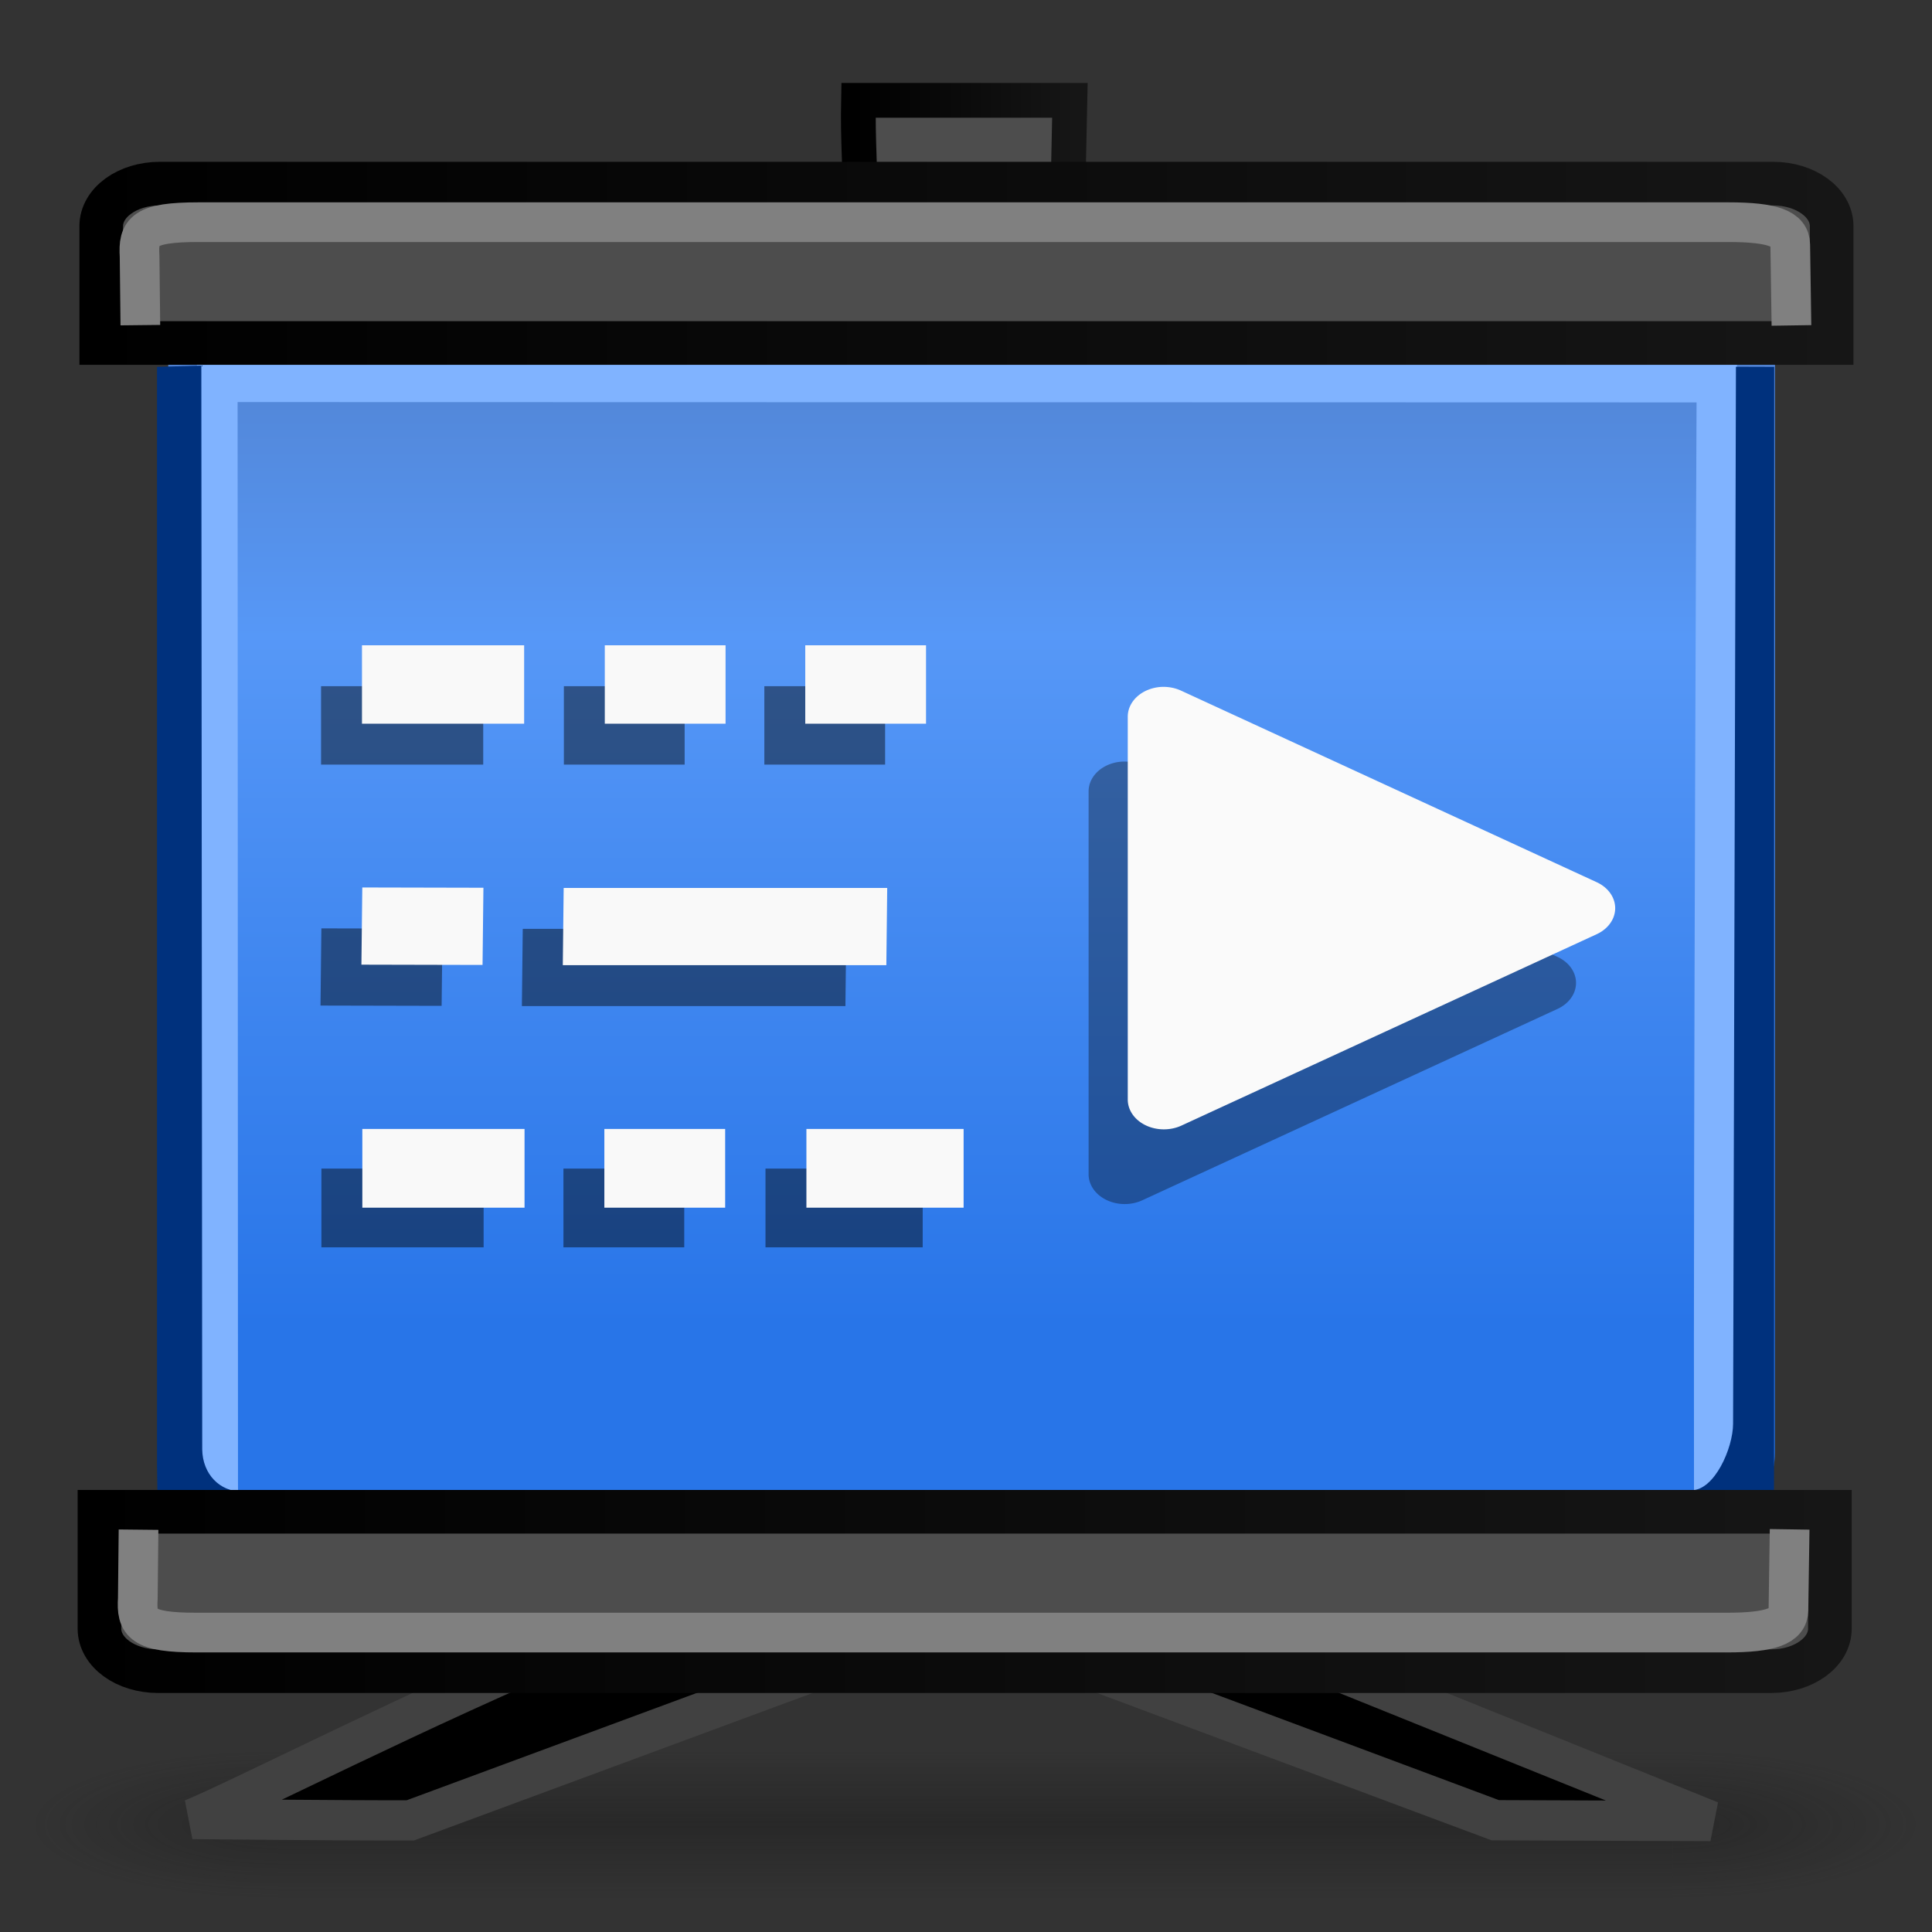 <?xml version="1.0" encoding="UTF-8" standalone="no"?>
<svg
   xmlns:osb="http://www.openswatchbook.org/uri/2009/osb"
   xmlns:dc="http://purl.org/dc/elements/1.1/"
   xmlns:cc="http://creativecommons.org/ns#"
   xmlns:rdf="http://www.w3.org/1999/02/22-rdf-syntax-ns#"
   xmlns:svg="http://www.w3.org/2000/svg"
   xmlns="http://www.w3.org/2000/svg"
   xmlns:xlink="http://www.w3.org/1999/xlink"
   xmlns:sodipodi="http://sodipodi.sourceforge.net/DTD/sodipodi-0.dtd"
   xmlns:inkscape="http://www.inkscape.org/namespaces/inkscape"
   id="svg2453"
   height="48"
   width="48"
   version="1.0"
   inkscape:version="0.91 r13725"
   sodipodi:docname="com.github.philip-scott.spice-up.svg">
  <rect width="100%" height="100%" fill="#333333" stroke="none"/>
  <sodipodi:namedview
     pagecolor="#ffffff"
     bordercolor="#666666"
     borderopacity="1"
     objecttolerance="10"
     gridtolerance="10"
     guidetolerance="10"
     inkscape:pageopacity="0"
     inkscape:pageshadow="2"
     inkscape:window-width="1920"
     inkscape:window-height="1017"
     id="namedview59"
     showgrid="true"
     inkscape:zoom="11.313709"
     inkscape:cx="6.5902261"
     inkscape:cy="16.737507"
     inkscape:window-x="0"
     inkscape:window-y="30"
     inkscape:window-maximized="1"
     inkscape:current-layer="svg2453"
     units="px"
     fit-margin-top="0"
     fit-margin-left="0"
     fit-margin-right="0"
     fit-margin-bottom="0"
     showguides="true"
     inkscape:guide-bbox="true">
    <inkscape:grid
       type="xygrid"
       id="grid4314"
       originx="0"
       originy="0"
       units="px"
       dotted="false" />
    <sodipodi:guide
       position="52,3"
       orientation="0,1"
       id="guide4204" />
    <sodipodi:guide
       position="11,35"
       orientation="1,0"
       id="guide4326" />
    <sodipodi:guide
       position="24,46"
       orientation="1,0"
       id="guide4244" />
  </sodipodi:namedview>
  <defs
     id="defs2455">
    <linearGradient
       inkscape:collect="always"
       id="linearGradient6532">
      <stop
         style="stop-color:#548ade;stop-opacity:1"
         offset="0"
         id="stop6534" />
      <stop
         id="stop6540"
         offset="0.272"
         style="stop-color:#589cff;stop-opacity:1" />
      <stop
         style="stop-color:#2878f0;stop-opacity:1"
         offset="1"
         id="stop6536" />
    </linearGradient>
    <linearGradient
       id="linearGradient6490"
       osb:paint="gradient">
      <stop
         style="stop-color:#000000;stop-opacity:1;"
         offset="0"
         id="stop6492" />
      <stop
         style="stop-color:#000000;stop-opacity:0;"
         offset="1"
         id="stop6494" />
    </linearGradient>
    <linearGradient
       id="linearGradient5641"
       osb:paint="solid">
      <stop
         style="stop-color:#000000;stop-opacity:1;"
         offset="0"
         id="stop5643" />
    </linearGradient>
    <linearGradient
       id="linearGradient3707-319-631-407-324-616-674-812-821-107-178-392-400-6-3-549-901-1-9-100-4-2">
      <stop
         offset="0"
         style="stop-color:#000000;stop-opacity:1"
         id="stop17839-7-3" />
      <stop
         offset="1"
         style="stop-color:#161616;stop-opacity:1"
         id="stop17841-4-8" />
    </linearGradient>
    <radialGradient
       r="2.5"
       gradientTransform="matrix(2.004,0,0,1.4,27.988,-17.4)"
       cx="4.993"
       cy="43.5"
       gradientUnits="userSpaceOnUse"
       id="c">
      <stop
         id="stop4912"
         offset="0"
         stop-color="#181818" />
      <stop
         id="stop4914"
         offset="1"
         stop-opacity="0"
         stop-color="#181818" />
    </radialGradient>
    <radialGradient
       r="2.5"
       gradientTransform="matrix(2.004,0,0,1.4,-20.012,-104.4)"
       cx="4.993"
       cy="43.5"
       gradientUnits="userSpaceOnUse"
       id="b">
      <stop
         id="stop4917"
         offset="0"
         stop-color="#181818" />
      <stop
         id="stop4919"
         offset="1"
         stop-opacity="0"
         stop-color="#181818" />
    </radialGradient>
    <linearGradient
       x1="25.058"
       y1="47.028"
       x2="25.058"
       gradientUnits="userSpaceOnUse"
       y2="39.999"
       id="f">
      <stop
         id="stop4922"
         offset="0"
         stop-opacity="0"
         stop-color="#181818" />
      <stop
         id="stop4924"
         offset=".5"
         stop-color="#181818" />
      <stop
         id="stop4926"
         offset="1"
         stop-opacity="0"
         stop-color="#181818" />
    </linearGradient>
    <linearGradient
       inkscape:collect="always"
       xlink:href="#linearGradient3707-319-631-407-324-616-674-812-821-107-178-392-400-6-3-549-901-1-9-100-4-2"
       id="linearGradient6504"
       x1="2.252"
       y1="14.272"
       x2="62.399"
       y2="14.272"
       gradientUnits="userSpaceOnUse"
       gradientTransform="matrix(0.727,0,0,0.545,0.515,-1.236)" />
    <linearGradient
       inkscape:collect="always"
       xlink:href="#linearGradient6532"
       id="linearGradient6538"
       x1="32.275"
       y1="19.415"
       x2="32.275"
       y2="51.415"
       gradientUnits="userSpaceOnUse"
       gradientTransform="matrix(0.664,0,0,0.73,2.67,-4.751)" />
    <radialGradient
       inkscape:collect="always"
       xlink:href="#c"
       id="radialGradient4213"
       gradientUnits="userSpaceOnUse"
       gradientTransform="matrix(2.004,0,0,1.4,27.988,-17.4)"
       cx="4.993"
       cy="43.5"
       r="2.5" />
    <radialGradient
       inkscape:collect="always"
       xlink:href="#b"
       id="radialGradient4215"
       gradientUnits="userSpaceOnUse"
       gradientTransform="matrix(2.004,0,0,1.4,-20.012,-104.4)"
       cx="4.993"
       cy="43.5"
       r="2.5" />
    <linearGradient
       inkscape:collect="always"
       xlink:href="#f"
       id="linearGradient4217"
       gradientUnits="userSpaceOnUse"
       x1="25.058"
       y1="47.028"
       x2="25.058"
       y2="39.999" />
    <linearGradient
       inkscape:collect="always"
       xlink:href="#linearGradient3707-319-631-407-324-616-674-812-821-107-178-392-400-6-3-549-901-1-9-100-4-2"
       id="linearGradient4231"
       gradientUnits="userSpaceOnUse"
       gradientTransform="matrix(0.091,0,0,0.379,21.046,-1.592)"
       x1="2.252"
       y1="14.272"
       x2="62.399"
       y2="14.272" />
    <linearGradient
       id="linearGradient3924-4">
      <stop
         offset="0"
         style="stop-color:#ffffff;stop-opacity:1"
         id="stop3926-8" />
      <stop
         offset="0.063"
         style="stop-color:#ffffff;stop-opacity:0.235"
         id="stop3928-6" />
      <stop
         offset="0.951"
         style="stop-color:#ffffff;stop-opacity:0.157"
         id="stop3930-4" />
      <stop
         offset="1"
         style="stop-color:#ffffff;stop-opacity:0.392"
         id="stop3932-4" />
    </linearGradient>
    <linearGradient
       id="linearGradient5344-867-2">
      <stop
         id="stop5559-5"
         style="stop-color:#f9c590;stop-opacity:1"
         offset="0" />
      <stop
         id="stop5561-3"
         style="stop-color:#f19860;stop-opacity:1"
         offset="0.397" />
      <stop
         id="stop5563-5"
         style="stop-color:#ce5d36;stop-opacity:1"
         offset="1" />
    </linearGradient>
    <linearGradient
       id="linearGradient4288">
      <stop
         offset="0"
         style="stop-color:#b95b20;stop-opacity:1"
         id="stop4290" />
      <stop
         offset="1"
         style="stop-color:#ed8137;stop-opacity:1"
         id="stop4292" />
    </linearGradient>
    <linearGradient
       id="linearGradient3104-5-6">
      <stop
         id="stop3106-9-1"
         style="stop-color:#aaaaaa;stop-opacity:1"
         offset="0" />
      <stop
         id="stop3108-9"
         style="stop-color:#c8c8c8;stop-opacity:1"
         offset="1" />
    </linearGradient>
    <linearGradient
       gradientTransform="translate(2.4e-6,0.967)"
       gradientUnits="userSpaceOnUse"
       xlink:href="#linearGradient3924-4"
       id="linearGradient3084"
       y2="43"
       x2="24"
       y1="5"
       x1="24" />
    <radialGradient
       gradientTransform="matrix(0,2.644,-2.798,-7.1978467e-8,55.573,-14.641)"
       gradientUnits="userSpaceOnUse"
       xlink:href="#linearGradient3600"
       id="radialGradient3093"
       fy="8.45"
       fx="7.496"
       r="20"
       cy="8.45"
       cx="7.496" />
    <linearGradient
       id="linearGradient3600">
      <stop
         offset="0"
         style="stop-color:#f4f4f4;stop-opacity:1"
         id="stop3602" />
      <stop
         offset="1"
         style="stop-color:#dbdbdb;stop-opacity:1"
         id="stop3604" />
    </linearGradient>
    <linearGradient
       gradientTransform="matrix(1.364,0,0,1.364,-0.793,-1.75)"
       gradientUnits="userSpaceOnUse"
       xlink:href="#linearGradient3104-5-6"
       id="linearGradient3095"
       y2="3.899"
       x2="24"
       y1="44"
       x1="24" />
    <linearGradient
       gradientUnits="userSpaceOnUse"
       xlink:href="#linearGradient3104-5-6"
       id="linearGradient3098"
       y2="3"
       x2="20"
       y1="43"
       x1="20"
       gradientTransform="matrix(1.015,0,0,1.015,-0.405,-2.104)" />
    <radialGradient
       gradientTransform="matrix(2.004,0,0,1.4,27.988,-17.4)"
       gradientUnits="userSpaceOnUse"
       xlink:href="#linearGradient3688-166-749"
       id="radialGradient2873-966-168"
       fy="43.5"
       fx="4.993"
       r="2.5"
       cy="43.5"
       cx="4.993" />
    <linearGradient
       id="linearGradient3688-166-749">
      <stop
         offset="0"
         style="stop-color:#181818;stop-opacity:1"
         id="stop2883" />
      <stop
         offset="1"
         style="stop-color:#181818;stop-opacity:0"
         id="stop2885" />
    </linearGradient>
    <radialGradient
       gradientTransform="matrix(2.004,0,0,1.4,-20.012,-104.4)"
       gradientUnits="userSpaceOnUse"
       xlink:href="#linearGradient3688-166-749"
       id="radialGradient2875-742-326"
       fy="43.5"
       fx="4.993"
       r="2.5"
       cy="43.5"
       cx="4.993" />
    <linearGradient
       gradientUnits="userSpaceOnUse"
       xlink:href="#linearGradient3702-501-757"
       id="linearGradient2877-634-617"
       y2="39.999"
       x2="25.058"
       y1="47.028"
       x1="25.058" />
    <linearGradient
       id="linearGradient3702-501-757">
      <stop
         offset="0"
         style="stop-color:#181818;stop-opacity:0"
         id="stop2895" />
      <stop
         offset="0.5"
         style="stop-color:#181818;stop-opacity:1"
         id="stop2897" />
      <stop
         offset="1"
         style="stop-color:#181818;stop-opacity:0"
         id="stop2899" />
    </linearGradient>
    <radialGradient
       r="20"
       fy="8.45"
       fx="7.496"
       cy="8.45"
       cx="7.496"
       gradientTransform="matrix(0,1.939,-2.052,-5.2784231e-8,16.651,1.172)"
       gradientUnits="userSpaceOnUse"
       id="radialGradient3049"
       xlink:href="#linearGradient3600"
       inkscape:collect="always" />
    <linearGradient
       y2="3.899"
       x2="24"
       y1="44"
       x1="24"
       gradientTransform="translate(-24.684,10.625)"
       gradientUnits="userSpaceOnUse"
       id="linearGradient3051"
       xlink:href="#linearGradient3104-5-6"
       inkscape:collect="always" />
    <radialGradient
       r="20"
       fy="8.45"
       fx="7.496"
       cy="8.45"
       cx="7.496"
       gradientTransform="matrix(0,1.939,-2.052,-5.2784231e-8,5.794,-9.686)"
       gradientUnits="userSpaceOnUse"
       id="radialGradient3843"
       xlink:href="#linearGradient3600"
       inkscape:collect="always" />
    <linearGradient
       y2="3.899"
       x2="24"
       y1="44"
       x1="24"
       gradientTransform="translate(-35.541,-0.232)"
       gradientUnits="userSpaceOnUse"
       id="linearGradient3845"
       xlink:href="#linearGradient3104-5-6"
       inkscape:collect="always" />
    <radialGradient
       r="20"
       fy="8.45"
       fx="7.496"
       cy="8.45"
       cx="7.496"
       gradientTransform="matrix(0,1.939,-2.052,-5.2784231e-8,6.08,19.6)"
       gradientUnits="userSpaceOnUse"
       id="radialGradient3849"
       xlink:href="#linearGradient3600"
       inkscape:collect="always" />
    <linearGradient
       y2="3.899"
       x2="24"
       y1="44"
       x1="24"
       gradientTransform="translate(-35.256,29.054)"
       gradientUnits="userSpaceOnUse"
       id="linearGradient3851"
       xlink:href="#linearGradient3104-5-6"
       inkscape:collect="always" />
    <radialGradient
       r="20"
       fy="8.45"
       fx="7.496"
       cy="8.45"
       cx="7.496"
       gradientTransform="matrix(1.371,1.371,-1.451,1.451,12.602,-10.946)"
       gradientUnits="userSpaceOnUse"
       id="radialGradient3853"
       xlink:href="#linearGradient3600"
       inkscape:collect="always" />
    <linearGradient
       y2="3.899"
       x2="24"
       y1="44"
       x1="24"
       gradientTransform="matrix(0.707,-0.707,0.707,0.707,-9.941,24.967)"
       gradientUnits="userSpaceOnUse"
       id="linearGradient3855"
       xlink:href="#linearGradient3104-5-6"
       inkscape:collect="always" />
    <radialGradient
       r="20"
       fy="8.45"
       fx="7.496"
       cy="8.45"
       cx="7.496"
       gradientTransform="matrix(0,1.939,-2.052,-5.2784231e-8,41.335,-8.486)"
       gradientUnits="userSpaceOnUse"
       id="radialGradient3858"
       xlink:href="#linearGradient3600"
       inkscape:collect="always" />
    <radialGradient
       r="20"
       fy="8.45"
       fx="7.496"
       cy="8.45"
       cx="7.496"
       gradientTransform="matrix(0,1.939,-2.052,-5.2784231e-8,-0.206,-15.686)"
       gradientUnits="userSpaceOnUse"
       id="radialGradient3863"
       xlink:href="#linearGradient3600"
       inkscape:collect="always" />
    <linearGradient
       y2="3.899"
       x2="24"
       y1="44"
       x1="24"
       gradientTransform="translate(-41.541,-6.232)"
       gradientUnits="userSpaceOnUse"
       id="linearGradient3865"
       xlink:href="#linearGradient3104-5-6"
       inkscape:collect="always" />
    <radialGradient
       id="c-6"
       gradientUnits="userSpaceOnUse"
       cy="43.5"
       cx="4.993"
       gradientTransform="matrix(2.004,0,0,1.4,27.988,-17.4)"
       r="2.5">
      <stop
         stop-color="#181818"
         offset="0"
         id="stop4912-0" />
      <stop
         stop-color="#181818"
         stop-opacity="0"
         offset="1"
         id="stop4914-6" />
    </radialGradient>
    <radialGradient
       id="b-2"
       gradientUnits="userSpaceOnUse"
       cy="43.5"
       cx="4.993"
       gradientTransform="matrix(2.004,0,0,1.4,-20.012,-104.4)"
       r="2.5">
      <stop
         stop-color="#181818"
         offset="0"
         id="stop4917-6" />
      <stop
         stop-color="#181818"
         stop-opacity="0"
         offset="1"
         id="stop4919-1" />
    </radialGradient>
    <linearGradient
       gradientTransform="matrix(0.998,0,0,0.532,-0.251,1.983)"
       gradientUnits="userSpaceOnUse"
       y2="14.272"
       x2="62.399"
       y1="14.272"
       x1="2.252"
       id="linearGradient4345"
       xlink:href="#linearGradient3707-319-631-407-324-616-674-812-821-107-178-392-400-6-3-549-901-1-9-100-4-2"
       inkscape:collect="always" />
    <linearGradient
       y2="39.999"
       x2="25.058"
       y1="47.028"
       x1="25.058"
       gradientUnits="userSpaceOnUse"
       id="linearGradient4350"
       xlink:href="#f"
       inkscape:collect="always" />
    <linearGradient
       y2="14.272"
       x2="62.399"
       y1="14.272"
       x1="2.252"
       gradientTransform="matrix(-0.997,-8.6911381e-5,1.8949314e-4,-0.54,64.24,61.205)"
       gradientUnits="userSpaceOnUse"
       id="linearGradient4352"
       xlink:href="#linearGradient3707-319-631-407-324-616-674-812-821-107-178-392-400-6-3-549-901-1-9-100-4-2"
       inkscape:collect="always" />
    <linearGradient
       y2="14.272"
       x2="62.399"
       y1="14.272"
       x1="2.252"
       gradientTransform="matrix(0.054,0,0,0.434,30.278,0.715)"
       gradientUnits="userSpaceOnUse"
       id="linearGradient4354"
       xlink:href="#linearGradient3707-319-631-407-324-616-674-812-821-107-178-392-400-6-3-549-901-1-9-100-4-2"
       inkscape:collect="always" />
    <linearGradient
       inkscape:collect="always"
       xlink:href="#linearGradient3707-319-631-407-324-616-674-812-821-107-178-392-400-6-3-549-901-1-9-100-4-2"
       id="linearGradient4307"
       gradientUnits="userSpaceOnUse"
       gradientTransform="matrix(0.727,0,0,-0.545,0.471,47.318)"
       x1="2.252"
       y1="14.272"
       x2="62.399"
       y2="14.272" />
  </defs>
  <g
     transform="matrix(1.175,0,0,0.413,-3.977,27.773)"
     id="g4933">
    <g
       style="opacity:0.4"
       transform="matrix(1.053,0,0,1.286,-1.263,-13.429)"
       id="g4935">
      <rect
         style="fill:url(#radialGradient4213)"
         height="7"
         width="5"
         y="40"
         x="38"
         id="rect4937" />
      <rect
         style="fill:url(#radialGradient4215)"
         transform="scale(-1,-1)"
         height="7"
         width="5"
         y="-47"
         x="-10"
         id="rect4939" />
      <rect
         style="fill:url(#linearGradient4217)"
         height="7"
         width="28"
         y="40"
         x="10"
         id="rect4941" />
    </g>
  </g>
  <path
     inkscape:connector-curvature="0"
     d="M 22.898,6.203 A 2.979,2.979 0 0 0 21.471,6.615 L 10.28,13.082 a 2.979,2.979 0 0 0 -1.427,2.061 2.979,2.979 0 0 0 -0.032,0 2.979,2.979 0 0 0 -0.983,2.219 l -0.063,12.903 a 2.979,2.979 0 0 0 1.015,2.219 2.979,2.979 0 0 0 0,0.032 2.979,2.979 0 0 0 1.458,2.124 l 11.16,6.404 a 2.979,2.979 0 0 0 2.441,0.222 2.979,2.979 0 0 0 0.032,0 2.979,2.979 0 0 0 2.536,-0.19 l 11.16,-6.436 a 2.979,2.979 0 0 0 1.427,-2.029 2.979,2.979 0 0 0 1.11,-2.283 l 0,-12.903 A 2.979,2.979 0 0 0 39.098,15.207 2.979,2.979 0 0 0 37.64,13.082 L 26.449,6.647 a 2.979,2.979 0 0 0 -2.441,-0.254 2.979,2.979 0 0 0 -1.11,-0.19 z"
     id="path4564-0"
     style="color:#000000;display:inline;overflow:visible;visibility:visible;opacity:0.05;fill:url(#linearGradient3098);fill-opacity:1;fill-rule:nonzero;stroke:none;stroke-width:0.733;stroke-miterlimit:4;stroke-dasharray:none;marker:none;enable-background:accumulate" />
  <path
     id="rect5505-21-3-8-5-2"
     d="m 42.762,37.707 c 0.75,0 1.335,-0.788 1.335,-1.602 l 0.003,-27.664 -39.92,0.257 0,27.54 c 0,0.814 0.604,1.469 1.354,1.469 z"
     style="color:#000000;display:inline;overflow:visible;visibility:visible;opacity:0.96;fill:url(#linearGradient6538);fill-opacity:1;fill-rule:nonzero;stroke:none;stroke-width:1;marker:none;enable-background:accumulate"
     inkscape:connector-curvature="0"
     sodipodi:nodetypes="ssccsss" />
  <path
     style="opacity:1;fill:none;stroke:#80b3ff;stroke-width:1;stroke-linecap:butt;stroke-linejoin:miter;stroke-miterlimit:4;stroke-dasharray:none"
     d="m 5.398,9.489 37.255,0.009 c 0,0 -0.082,18.343 -0.066,27.49 0.002,0.863 -0.062,0.884 -1.14,0.884 l -34.621,0 c -1.405,0 -1.413,-0.163 -1.413,-1.069 L 5.403,9.865 Z"
     id="rect4945"
     inkscape:connector-curvature="0"
     sodipodi:nodetypes="cccssscc" />
  <path
     id="rect5505-21-3-8-9-1-1"
     d="m 44.07,38.129 0.006,-1.658 0.004,-27.356 -0.951,-0.003 -0.071,26.262 c -0.002,0.611 -0.465,1.65 -1.028,1.65 L 6.017,37.058 C 5.455,37.059 5.034,36.622 5.024,36.011 l -0.022,-26.929 -1.101,0.033 0,27.271 0.025,1.856 z"
     style="color:#000000;font-style:normal;font-variant:normal;font-weight:normal;font-stretch:normal;font-size:medium;line-height:normal;font-family:sans-serif;text-indent:0;text-align:start;text-decoration:none;text-decoration-line:none;text-decoration-style:solid;text-decoration-color:#000000;letter-spacing:normal;word-spacing:normal;text-transform:none;direction:ltr;block-progression:tb;writing-mode:lr-tb;baseline-shift:baseline;text-anchor:start;white-space:normal;clip-rule:nonzero;display:inline;overflow:visible;visibility:visible;opacity:1;isolation:auto;mix-blend-mode:normal;color-interpolation:sRGB;color-interpolation-filters:linearRGB;solid-color:#000000;solid-opacity:1;fill:#00317d;fill-opacity:1;fill-rule:nonzero;stroke:none;stroke-width:1;stroke-linecap:round;stroke-linejoin:round;stroke-miterlimit:4;stroke-dasharray:none;stroke-dashoffset:0;stroke-opacity:1;marker:none;color-rendering:auto;image-rendering:auto;shape-rendering:auto;text-rendering:auto;enable-background:accumulate"
     inkscape:connector-curvature="0"
     sodipodi:nodetypes="ccccssssccccc" />
  <path
     id="path4227"
     d="m 26.525,5.169 0.056,-2.676 -5.252,-5.42e-5 c -0.02,0.998 0.046,1.693 0.046,2.683 l 2.605,0 z"
     style="color:#000000;display:inline;overflow:visible;visibility:visible;opacity:1;fill:#4d4d4d;fill-opacity:1;fill-rule:nonzero;stroke:url(#linearGradient4231);stroke-width:0.864;stroke-miterlimit:4;stroke-dasharray:none;stroke-opacity:1;marker:none;enable-background:accumulate"
     inkscape:connector-curvature="0"
     sodipodi:nodetypes="cccccc" />
  <path
     id="path4473"
     d="m 45.507,8.522 0,-2.904 c 0,-0.585 -0.65,-1.056 -1.457,-1.056 l -40.078,0 c -0.807,0 -1.457,0.471 -1.457,1.056 l 0,2.904 z"
     style="color:#000000;display:inline;overflow:visible;visibility:visible;opacity:1;fill:#4d4d4d;fill-opacity:1;fill-rule:nonzero;stroke:url(#linearGradient6504);stroke-width:1.084;stroke-miterlimit:4;stroke-dasharray:none;stroke-opacity:1;marker:none;enable-background:accumulate"
     inkscape:connector-curvature="0" />
  <path
     inkscape:connector-curvature="0"
     style="opacity:0.341;fill:#000000;fill-opacity:1;fill-rule:evenodd;stroke:none"
     id="path4309"
     d="m 27.863,18.923 a 0.897,0.74 0 0 0 -0.817,0.736 l 0,9.522 a 0.897,0.74 0 0 0 1.329,0.642 l 10.33,-4.761 a 0.897,0.74 0 0 0 0,-1.284 L 28.376,19.017 a 0.897,0.74 0 0 0 -0.513,-0.094 z" />
  <path
     d="m 28.836,17.067 a 0.897,0.74 0 0 0 -0.817,0.736 l 0,9.522 a 0.897,0.74 0 0 0 1.329,0.642 l 10.33,-4.761 a 0.897,0.74 0 0 0 0,-1.284 L 29.348,17.161 a 0.897,0.74 0 0 0 -0.513,-0.094 z"
     id="path4044"
     style="fill:#fafafa;fill-opacity:1;fill-rule:evenodd;stroke:none"
     inkscape:connector-curvature="0" />
  <g
     transform="translate(166.381,-990.97)"
     id="layer1"
     inkscape:label="Layer 1" />
  <path
     sodipodi:nodetypes="ccsssc"
     inkscape:connector-curvature="0"
     id="path4170"
     d="M 3.487,8.078 3.468,6.37 C 3.43,5.75 3.568,5.52 4.929,5.52 l 38.014,0 c 1.116,0 1.529,0.168 1.535,0.558 l 0.03,2.007"
     style="opacity:1;fill:none;stroke:#808080;stroke-width:0.986;stroke-linecap:butt;stroke-linejoin:miter;stroke-miterlimit:4;stroke-dasharray:none" />
  <path
     style="opacity:1;fill:#000000;fill-opacity:1;fill-rule:evenodd;stroke:#414141;stroke-width:1;stroke-miterlimit:4;stroke-dasharray:none;stroke-opacity:1"
     d="m 4.785,45.193 c 0,0 3.809,0.039 5.408,0.034 l 11.289,-4.176 c 0.96,-0.373 3.447,-0.381 4.458,-0.014 l 11.209,4.186 5.348,0.02 -16.929,-6.83 c -0.445,-0.161 -1.258,0.608 -2.131,0.601 C 22.343,36.192 7.272,44.162 4.785,45.193 Z"
     id="path4191"
     inkscape:connector-curvature="0"
     sodipodi:nodetypes="ccccccccc" />
  <g
     id="g4281"
     transform="matrix(0.988,0,0,1.366,-4.086,-12.366)">
    <g
       id="g4267"
       transform="translate(-1.029,0.744)"
       style="opacity:0.447;fill:#000000">
      <path
         sodipodi:nodetypes="ccccccccccccccc"
         inkscape:connector-curvature="0"
         style="color:#000000;font-style:normal;font-variant:normal;font-weight:normal;font-stretch:normal;font-size:medium;line-height:normal;font-family:Sans;-inkscape-font-specification:Sans;text-indent:0;text-align:start;text-decoration:none;text-decoration-line:none;letter-spacing:normal;word-spacing:normal;text-transform:none;direction:ltr;block-progression:tb;writing-mode:lr-tb;baseline-shift:baseline;text-anchor:start;display:inline;overflow:visible;visibility:visible;fill:#000000;fill-opacity:1;stroke:none;stroke-width:0.733;stroke-miterlimit:4;stroke-dasharray:none;marker:none;enable-background:accumulate"
         id="path4269"
         d="m 13.247,30.995 0,-1.432 4.079,0 0,1.432 z m 6.086,0 0,-1.432 3.038,0 0,1.432 z m 5.081,0 0,-1.432 3.953,0 0,1.432 z" />
      <path
         sodipodi:nodetypes="cccccccccc"
         inkscape:connector-curvature="0"
         id="path4271"
         d="m 13.246,25.194 -0.022,1.404 3.046,0.005 0.022,-1.404 z m 5.064,0.009 -0.022,1.404 8.136,0 0.022,-1.404 z"
         style="color:#000000;font-style:normal;font-variant:normal;font-weight:normal;font-stretch:normal;font-size:medium;line-height:normal;font-family:Sans;-inkscape-font-specification:Sans;text-indent:0;text-align:start;text-decoration:none;text-decoration-line:none;letter-spacing:normal;word-spacing:normal;text-transform:none;direction:ltr;block-progression:tb;writing-mode:lr-tb;baseline-shift:baseline;text-anchor:start;display:inline;overflow:visible;visibility:visible;fill:#000000;fill-opacity:1;stroke:none;stroke-width:0.733;stroke-miterlimit:4;stroke-dasharray:none;marker:none;enable-background:accumulate" />
      <path
         style="color:#000000;font-style:normal;font-variant:normal;font-weight:normal;font-stretch:normal;font-size:medium;line-height:normal;font-family:Sans;-inkscape-font-specification:Sans;text-indent:0;text-align:start;text-decoration:none;text-decoration-line:none;letter-spacing:normal;word-spacing:normal;text-transform:none;direction:ltr;block-progression:tb;writing-mode:lr-tb;baseline-shift:baseline;text-anchor:start;display:inline;overflow:visible;visibility:visible;fill:#000000;fill-opacity:1;stroke:none;stroke-width:0.733;stroke-miterlimit:4;stroke-dasharray:none;marker:none;enable-background:accumulate"
         d="m 27.422,20.789 0,1.426 -3.037,0 0,-1.426 z m -5.041,0 0,1.426 -3.037,0 0,-1.426 z m -5.065,0 0,1.426 -0.401,0 0,-1.426 z m -0.346,0 -0.008,1.426 -3.724,0 0,-1.426 z"
         id="path4273"
         inkscape:connector-curvature="0"
         sodipodi:nodetypes="cccccccccccccccccccc" />
    </g>
    <g
       id="g4261">
      <path
         d="m 13.247,31.018 0,-1.432 4.079,0 0,1.432 z m 6.086,0 0,-1.432 3.038,0 0,1.432 z m 5.081,0 0,-1.432 3.953,0 0,1.432 z"
         id="path3475-4"
         style="color:#000000;font-style:normal;font-variant:normal;font-weight:normal;font-stretch:normal;font-size:medium;line-height:normal;font-family:Sans;-inkscape-font-specification:Sans;text-indent:0;text-align:start;text-decoration:none;text-decoration-line:none;letter-spacing:normal;word-spacing:normal;text-transform:none;direction:ltr;block-progression:tb;writing-mode:lr-tb;baseline-shift:baseline;text-anchor:start;display:inline;overflow:visible;visibility:visible;fill:#f9f9f9;fill-opacity:1;stroke:none;stroke-width:0.733;stroke-miterlimit:4;stroke-dasharray:none;marker:none;enable-background:accumulate"
         inkscape:connector-curvature="0"
         sodipodi:nodetypes="ccccccccccccccc" />
      <path
         style="color:#000000;font-style:normal;font-variant:normal;font-weight:normal;font-stretch:normal;font-size:medium;line-height:normal;font-family:Sans;-inkscape-font-specification:Sans;text-indent:0;text-align:start;text-decoration:none;text-decoration-line:none;letter-spacing:normal;word-spacing:normal;text-transform:none;direction:ltr;block-progression:tb;writing-mode:lr-tb;baseline-shift:baseline;text-anchor:start;display:inline;overflow:visible;visibility:visible;fill:#f9f9f9;fill-opacity:1;stroke:none;stroke-width:0.733;stroke-miterlimit:4;stroke-dasharray:none;marker:none;enable-background:accumulate"
         d="m 13.246,25.194 -0.022,1.404 3.046,0.005 0.022,-1.404 z m 5.064,0.009 -0.022,1.404 8.136,0 0.022,-1.404 z"
         id="path3475-4-3"
         inkscape:connector-curvature="0"
         sodipodi:nodetypes="cccccccccc" />
      <path
         sodipodi:nodetypes="cccccccccccccccccccc"
         inkscape:connector-curvature="0"
         id="path4279"
         d="m 27.422,20.789 0,1.426 -3.037,0 0,-1.426 z m -5.041,0 0,1.426 -3.037,0 0,-1.426 z m -5.065,0 0,1.426 -0.401,0 0,-1.426 z m -0.346,0 -0.008,1.426 -3.724,0 0,-1.426 z"
         style="color:#000000;font-style:normal;font-variant:normal;font-weight:normal;font-stretch:normal;font-size:medium;line-height:normal;font-family:Sans;-inkscape-font-specification:Sans;text-indent:0;text-align:start;text-decoration:none;text-decoration-line:none;letter-spacing:normal;word-spacing:normal;text-transform:none;direction:ltr;block-progression:tb;writing-mode:lr-tb;baseline-shift:baseline;text-anchor:start;display:inline;overflow:visible;visibility:visible;fill:#f9f9f9;fill-opacity:1;stroke:none;stroke-width:0.733;stroke-miterlimit:4;stroke-dasharray:none;marker:none;enable-background:accumulate" />
    </g>
  </g>
  <path
     inkscape:connector-curvature="0"
     style="color:#000000;display:inline;overflow:visible;visibility:visible;opacity:1;fill:#4d4d4d;fill-opacity:1;fill-rule:nonzero;stroke:url(#linearGradient4307);stroke-width:1.084;stroke-miterlimit:4;stroke-dasharray:none;stroke-opacity:1;marker:none;enable-background:accumulate"
     d="m 45.463,37.56 0,2.904 c 0,0.585 -0.65,1.056 -1.457,1.056 l -40.078,0 c -0.807,0 -1.457,-0.471 -1.457,-1.056 l 0,-2.904 z"
     id="path4301" />
  <path
     style="opacity:1;fill:none;stroke:#808080;stroke-width:0.986;stroke-linecap:butt;stroke-linejoin:miter;stroke-miterlimit:4;stroke-dasharray:none"
     d="m 3.442,38.004 -0.018,1.708 c -0.039,0.62 0.1,0.849 1.46,0.849 l 38.014,0 c 1.116,0 1.529,-0.168 1.535,-0.558 l 0.03,-2.007"
     id="path4303"
     inkscape:connector-curvature="0"
     sodipodi:nodetypes="ccsssc" />
</svg>

